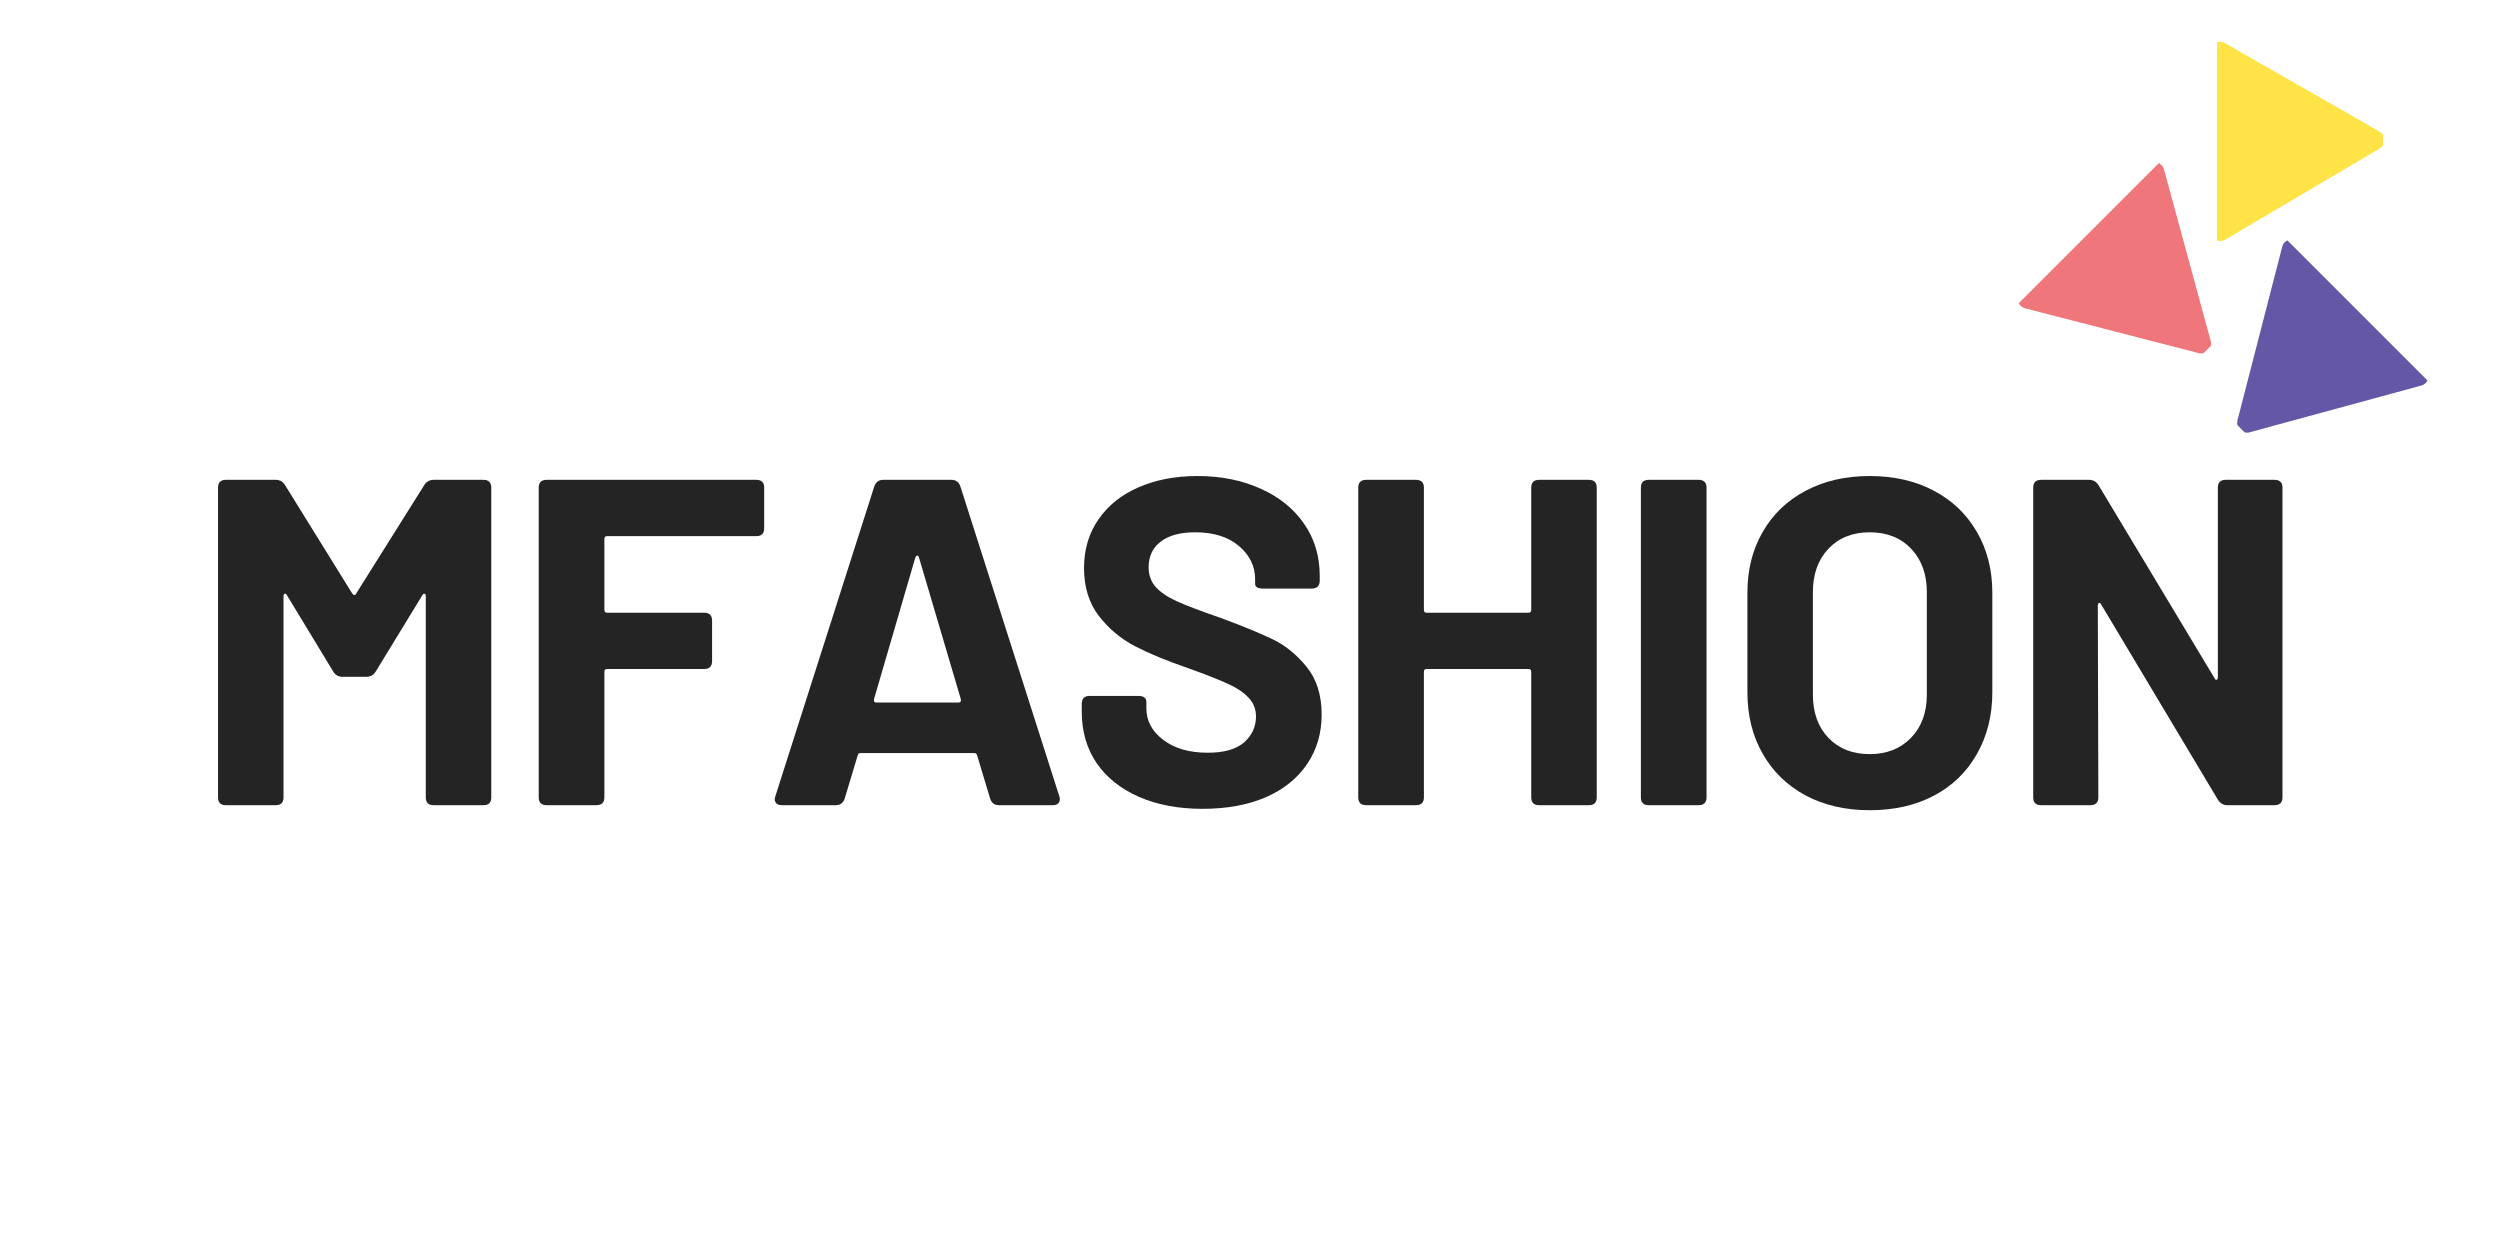 <?xml version="1.0" encoding="UTF-8"?>
<svg xmlns="http://www.w3.org/2000/svg" xmlns:xlink="http://www.w3.org/1999/xlink" width="224.88pt" height="112.5pt" viewBox="0 0 224.88 112.5" version="1.2">
<defs>
<g>
<symbol overflow="visible" id="glyph0-0">
<path style="stroke:none;" d="M 0 -0.25 C 0 -0.082 0.082 0 0.25 0 L 19.562 0 C 19.727 0 19.812 -0.082 19.812 -0.25 L 19.812 -29.016 C 19.812 -29.18 19.727 -29.266 19.562 -29.266 L 0.25 -29.266 C 0.082 -29.266 0 -29.18 0 -29.016 Z M 8.156 -10.5 C 7.676 -10.5 7.438 -10.719 7.438 -11.156 L 7.438 -11.797 C 7.438 -12.797 7.688 -13.594 8.188 -14.188 C 8.695 -14.789 9.438 -15.441 10.406 -16.141 C 11.188 -16.691 11.758 -17.172 12.125 -17.578 C 12.488 -17.984 12.672 -18.477 12.672 -19.062 C 12.672 -19.707 12.43 -20.223 11.953 -20.609 C 11.484 -21.004 10.859 -21.203 10.078 -21.203 C 9.242 -21.203 8.57 -20.988 8.062 -20.562 C 7.562 -20.145 7.312 -19.602 7.312 -18.938 L 7.312 -18.812 C 7.312 -18.312 7.078 -18.086 6.609 -18.141 L 3.812 -18.266 C 3.613 -18.266 3.441 -18.301 3.297 -18.375 C 3.16 -18.445 3.094 -18.535 3.094 -18.641 L 3.094 -18.938 C 3.094 -20.75 3.75 -22.219 5.062 -23.344 C 6.375 -24.477 8.07 -25.047 10.156 -25.047 C 12.219 -25.047 13.863 -24.516 15.094 -23.453 C 16.32 -22.398 16.938 -20.992 16.938 -19.234 C 16.938 -17.984 16.648 -16.988 16.078 -16.25 C 15.504 -15.508 14.703 -14.801 13.672 -14.125 C 12.973 -13.656 12.457 -13.238 12.125 -12.875 C 11.789 -12.508 11.625 -12.066 11.625 -11.547 L 11.625 -11.203 C 11.625 -10.734 11.383 -10.5 10.906 -10.5 Z M 9.703 -3.812 C 8.973 -3.812 8.363 -4.039 7.875 -4.5 C 7.395 -4.957 7.156 -5.52 7.156 -6.188 C 7.156 -6.832 7.41 -7.391 7.922 -7.859 C 8.441 -8.336 9.051 -8.578 9.75 -8.578 C 10.414 -8.578 11 -8.336 11.5 -7.859 C 12 -7.391 12.25 -6.832 12.25 -6.188 C 12.25 -5.52 12 -4.957 11.5 -4.5 C 11 -4.039 10.398 -3.812 9.703 -3.812 Z M 9.703 -3.812 "/>
</symbol>
<symbol overflow="visible" id="glyph0-1">
<path style="stroke:none;" d="M 3.297 0 C 2.828 0 2.594 -0.234 2.594 -0.703 L 2.594 -28.562 C 2.594 -29.031 2.828 -29.266 3.297 -29.266 L 7.781 -29.266 C 8.145 -29.266 8.422 -29.113 8.609 -28.812 L 14.672 -19.031 C 14.734 -18.945 14.797 -18.906 14.859 -18.906 C 14.93 -18.906 14.984 -18.945 15.016 -19.031 L 21.156 -28.812 C 21.352 -29.113 21.633 -29.266 22 -29.266 L 26.469 -29.266 C 26.938 -29.266 27.172 -29.031 27.172 -28.562 L 27.172 -0.703 C 27.172 -0.234 26.938 0 26.469 0 L 22 0 C 21.52 0 21.281 -0.234 21.281 -0.703 L 21.281 -18.812 C 21.281 -18.926 21.242 -18.992 21.172 -19.016 C 21.109 -19.047 21.047 -19.008 20.984 -18.906 L 16.766 -12 C 16.566 -11.695 16.289 -11.547 15.938 -11.547 L 13.797 -11.547 C 13.43 -11.547 13.156 -11.695 12.969 -12 L 8.781 -18.906 C 8.727 -19.008 8.664 -19.047 8.594 -19.016 C 8.52 -18.992 8.484 -18.926 8.484 -18.812 L 8.484 -0.703 C 8.484 -0.234 8.25 0 7.781 0 Z M 3.297 0 "/>
</symbol>
<symbol overflow="visible" id="glyph0-2">
<path style="stroke:none;" d="M 22.828 -24.922 C 22.828 -24.441 22.594 -24.203 22.125 -24.203 L 8.703 -24.203 C 8.535 -24.203 8.453 -24.117 8.453 -23.953 L 8.453 -17.562 C 8.453 -17.395 8.535 -17.312 8.703 -17.312 L 17.438 -17.312 C 17.906 -17.312 18.141 -17.07 18.141 -16.594 L 18.141 -12.969 C 18.141 -12.488 17.906 -12.25 17.438 -12.25 L 8.703 -12.25 C 8.535 -12.25 8.453 -12.164 8.453 -12 L 8.453 -0.703 C 8.453 -0.234 8.211 0 7.734 0 L 3.266 0 C 2.785 0 2.547 -0.234 2.547 -0.703 L 2.547 -28.562 C 2.547 -29.031 2.785 -29.266 3.266 -29.266 L 22.125 -29.266 C 22.594 -29.266 22.828 -29.031 22.828 -28.562 Z M 22.828 -24.922 "/>
</symbol>
<symbol overflow="visible" id="glyph0-3">
<path style="stroke:none;" d="M 21.359 0 C 20.973 0 20.711 -0.191 20.578 -0.578 L 19.406 -4.469 C 19.375 -4.613 19.289 -4.688 19.156 -4.688 L 8.906 -4.688 C 8.77 -4.688 8.688 -4.613 8.656 -4.469 L 7.484 -0.578 C 7.348 -0.191 7.082 0 6.688 0 L 1.844 0 C 1.594 0 1.41 -0.07 1.297 -0.219 C 1.18 -0.375 1.164 -0.566 1.25 -0.797 L 10.156 -28.688 C 10.301 -29.07 10.566 -29.266 10.953 -29.266 L 17.094 -29.266 C 17.488 -29.266 17.754 -29.07 17.891 -28.688 L 26.797 -0.797 C 26.828 -0.734 26.844 -0.648 26.844 -0.547 C 26.844 -0.379 26.785 -0.242 26.672 -0.141 C 26.566 -0.047 26.414 0 26.219 0 Z M 10.125 -9.531 C 10.094 -9.332 10.16 -9.234 10.328 -9.234 L 17.734 -9.234 C 17.898 -9.234 17.969 -9.332 17.938 -9.531 L 14.172 -22.281 C 14.141 -22.395 14.086 -22.453 14.016 -22.453 C 13.953 -22.453 13.895 -22.395 13.844 -22.281 Z M 10.125 -9.531 "/>
</symbol>
<symbol overflow="visible" id="glyph0-4">
<path style="stroke:none;" d="M 12.453 0.328 C 10.285 0.328 8.379 -0.031 6.734 -0.75 C 5.086 -1.477 3.816 -2.492 2.922 -3.797 C 2.035 -5.109 1.594 -6.645 1.594 -8.406 L 1.594 -9.109 C 1.594 -9.586 1.828 -9.828 2.297 -9.828 L 6.688 -9.828 C 7.164 -9.828 7.406 -9.645 7.406 -9.281 L 7.406 -8.703 C 7.406 -7.586 7.91 -6.645 8.922 -5.875 C 9.941 -5.102 11.273 -4.719 12.922 -4.719 C 14.398 -4.719 15.492 -5.031 16.203 -5.656 C 16.91 -6.289 17.266 -7.066 17.266 -7.984 C 17.266 -8.648 17.039 -9.211 16.594 -9.672 C 16.156 -10.141 15.555 -10.547 14.797 -10.891 C 14.047 -11.242 12.832 -11.723 11.156 -12.328 C 9.27 -12.973 7.68 -13.629 6.391 -14.297 C 5.109 -14.961 4.02 -15.875 3.125 -17.031 C 2.238 -18.195 1.797 -19.629 1.797 -21.328 C 1.797 -22.992 2.227 -24.453 3.094 -25.703 C 3.957 -26.961 5.16 -27.926 6.703 -28.594 C 8.254 -29.27 10.02 -29.609 12 -29.609 C 14.113 -29.609 16.008 -29.227 17.688 -28.469 C 19.363 -27.719 20.664 -26.664 21.594 -25.312 C 22.531 -23.969 23 -22.398 23 -20.609 L 23 -20.203 C 23 -19.723 22.758 -19.484 22.281 -19.484 L 17.891 -19.484 C 17.422 -19.484 17.188 -19.625 17.188 -19.906 L 17.188 -20.328 C 17.188 -21.492 16.703 -22.488 15.734 -23.312 C 14.773 -24.133 13.461 -24.547 11.797 -24.547 C 10.453 -24.547 9.414 -24.266 8.688 -23.703 C 7.969 -23.148 7.609 -22.383 7.609 -21.406 C 7.609 -20.707 7.816 -20.117 8.234 -19.641 C 8.648 -19.172 9.285 -18.738 10.141 -18.344 C 10.992 -17.957 12.312 -17.457 14.094 -16.844 C 16.039 -16.125 17.586 -15.488 18.734 -14.938 C 19.879 -14.395 20.906 -13.566 21.812 -12.453 C 22.719 -11.336 23.172 -9.906 23.172 -8.156 C 23.172 -6.457 22.727 -4.961 21.844 -3.672 C 20.969 -2.391 19.727 -1.398 18.125 -0.703 C 16.52 -0.016 14.629 0.328 12.453 0.328 Z M 12.453 0.328 "/>
</symbol>
<symbol overflow="visible" id="glyph0-5">
<path style="stroke:none;" d="M 18.109 -28.562 C 18.109 -29.031 18.344 -29.266 18.812 -29.266 L 23.297 -29.266 C 23.766 -29.266 24 -29.031 24 -28.562 L 24 -0.703 C 24 -0.234 23.766 0 23.297 0 L 18.812 0 C 18.344 0 18.109 -0.234 18.109 -0.703 L 18.109 -12 C 18.109 -12.164 18.023 -12.25 17.859 -12.25 L 8.703 -12.25 C 8.535 -12.25 8.453 -12.164 8.453 -12 L 8.453 -0.703 C 8.453 -0.234 8.211 0 7.734 0 L 3.266 0 C 2.785 0 2.547 -0.234 2.547 -0.703 L 2.547 -28.562 C 2.547 -29.031 2.785 -29.266 3.266 -29.266 L 7.734 -29.266 C 8.211 -29.266 8.453 -29.031 8.453 -28.562 L 8.453 -17.562 C 8.453 -17.395 8.535 -17.312 8.703 -17.312 L 17.859 -17.312 C 18.023 -17.312 18.109 -17.395 18.109 -17.562 Z M 18.109 -28.562 "/>
</symbol>
<symbol overflow="visible" id="glyph0-6">
<path style="stroke:none;" d="M 3.266 0 C 2.785 0 2.547 -0.234 2.547 -0.703 L 2.547 -28.562 C 2.547 -29.031 2.785 -29.266 3.266 -29.266 L 7.734 -29.266 C 8.211 -29.266 8.453 -29.031 8.453 -28.562 L 8.453 -0.703 C 8.453 -0.234 8.211 0 7.734 0 Z M 3.266 0 "/>
</symbol>
<symbol overflow="visible" id="glyph0-7">
<path style="stroke:none;" d="M 12.969 0.453 C 10.789 0.453 8.867 0.008 7.203 -0.875 C 5.547 -1.77 4.258 -3.02 3.344 -4.625 C 2.426 -6.227 1.969 -8.07 1.969 -10.156 L 1.969 -19.109 C 1.969 -21.172 2.426 -22.992 3.344 -24.578 C 4.258 -26.172 5.547 -27.406 7.203 -28.281 C 8.867 -29.164 10.789 -29.609 12.969 -29.609 C 15.164 -29.609 17.094 -29.164 18.75 -28.281 C 20.406 -27.406 21.691 -26.172 22.609 -24.578 C 23.535 -22.992 24 -21.172 24 -19.109 L 24 -10.156 C 24 -8.07 23.535 -6.219 22.609 -4.594 C 21.691 -2.977 20.406 -1.734 18.75 -0.859 C 17.094 0.016 15.164 0.453 12.969 0.453 Z M 12.969 -4.594 C 14.5 -4.594 15.738 -5.082 16.688 -6.062 C 17.633 -7.039 18.109 -8.336 18.109 -9.953 L 18.109 -19.156 C 18.109 -20.77 17.641 -22.07 16.703 -23.062 C 15.766 -24.051 14.52 -24.547 12.969 -24.547 C 11.426 -24.547 10.188 -24.051 9.25 -23.062 C 8.32 -22.07 7.859 -20.77 7.859 -19.156 L 7.859 -9.953 C 7.859 -8.336 8.32 -7.039 9.25 -6.062 C 10.188 -5.082 11.426 -4.594 12.969 -4.594 Z M 12.969 -4.594 "/>
</symbol>
<symbol overflow="visible" id="glyph0-8">
<path style="stroke:none;" d="M 3.266 0 C 2.785 0 2.547 -0.234 2.547 -0.703 L 2.547 -28.562 C 2.547 -29.031 2.785 -29.266 3.266 -29.266 L 7.562 -29.266 C 7.926 -29.266 8.207 -29.113 8.406 -28.812 L 18.859 -11.422 C 18.91 -11.305 18.973 -11.258 19.047 -11.281 C 19.117 -11.312 19.156 -11.383 19.156 -11.5 L 19.156 -28.562 C 19.156 -29.031 19.391 -29.266 19.859 -29.266 L 24.25 -29.266 C 24.727 -29.266 24.969 -29.031 24.969 -28.562 L 24.969 -0.703 C 24.969 -0.234 24.727 0 24.25 0 L 19.984 0 C 19.648 0 19.375 -0.164 19.156 -0.5 L 8.656 -18.062 C 8.602 -18.176 8.539 -18.219 8.469 -18.188 C 8.395 -18.156 8.359 -18.086 8.359 -17.984 L 8.406 -0.703 C 8.406 -0.234 8.164 0 7.688 0 Z M 3.266 0 "/>
</symbol>
</g>
<clipPath id="clip1">
  <path d="M 199.426 3.766 L 214.359 3.766 L 214.359 21.688 L 199.426 21.688 Z M 199.426 3.766 "/>
</clipPath>
<clipPath id="clip2">
  <path d="M 181 14 L 199 14 L 199 32 L 181 32 Z M 181 14 "/>
</clipPath>
<clipPath id="clip3">
  <path d="M 204.789 25.195 L 192.117 37.867 L 181.559 27.309 L 194.23 14.637 Z M 204.789 25.195 "/>
</clipPath>
<clipPath id="clip4">
  <path d="M 204.883 25.289 L 192.211 37.961 L 181.121 26.871 L 193.793 14.199 Z M 204.883 25.289 "/>
</clipPath>
<clipPath id="clip5">
  <path d="M 201 21 L 219 21 L 219 39 L 201 39 Z M 201 21 "/>
</clipPath>
<clipPath id="clip6">
  <path d="M 207.832 44.816 L 195.16 32.145 L 205.719 21.586 L 218.391 34.258 Z M 207.832 44.816 "/>
</clipPath>
<clipPath id="clip7">
  <path d="M 207.738 44.91 L 195.066 32.238 L 206.156 21.152 L 218.828 33.824 Z M 207.738 44.91 "/>
</clipPath>
</defs>
<g id="surface1">
<g clip-path="url(#clip1)" clip-rule="nonzero">
<path style=" stroke:none;fill-rule:nonzero;fill:rgb(100%,89.02%,27.84%);fill-opacity:1;" d="M 200.207 21.527 L 214.039 13.371 L 214.039 13.367 C 214.305 13.211 214.488 12.93 214.488 12.598 C 214.488 12.305 214.34 12.043 214.117 11.883 L 214.117 11.879 L 214.109 11.875 C 214.066 11.844 214.02 11.82 213.973 11.797 L 200.203 3.918 C 200.059 3.824 199.887 3.77 199.703 3.77 C 199.207 3.77 198.809 4.168 198.809 4.66 L 198.809 20.793 C 198.809 21.285 199.207 21.684 199.703 21.684 C 199.891 21.684 200.062 21.625 200.207 21.527 Z M 200.207 21.527 "/>
</g>
<g clip-path="url(#clip2)" clip-rule="nonzero">
<g clip-path="url(#clip3)" clip-rule="nonzero">
<g clip-path="url(#clip4)" clip-rule="nonzero">
<path style=" stroke:none;fill-rule:nonzero;fill:rgb(93.729%,46.269%,47.839%);fill-opacity:1;" d="M 182.223 27.75 L 197.77 31.762 L 197.773 31.758 C 198.074 31.84 198.402 31.766 198.637 31.535 C 198.844 31.324 198.926 31.039 198.879 30.766 L 198.883 30.766 L 198.879 30.754 C 198.871 30.703 198.855 30.652 198.84 30.605 L 194.672 15.297 C 194.637 15.129 194.555 14.969 194.426 14.836 C 194.074 14.488 193.508 14.484 193.164 14.832 L 181.754 26.242 C 181.406 26.59 181.406 27.152 181.758 27.504 C 181.891 27.637 182.055 27.719 182.223 27.75 Z M 182.223 27.75 "/>
</g>
</g>
</g>
<g clip-path="url(#clip5)" clip-rule="nonzero">
<g clip-path="url(#clip6)" clip-rule="nonzero">
<g clip-path="url(#clip7)" clip-rule="nonzero">
<path style=" stroke:none;fill-rule:nonzero;fill:rgb(39.22%,34.119%,65.099%);fill-opacity:1;" d="M 205.277 22.25 L 201.266 37.801 L 201.27 37.805 C 201.188 38.102 201.262 38.43 201.492 38.664 C 201.703 38.871 201.988 38.953 202.262 38.91 L 202.273 38.91 C 202.324 38.898 202.375 38.887 202.426 38.867 L 217.734 34.699 C 217.902 34.664 218.062 34.582 218.191 34.453 C 218.543 34.105 218.543 33.539 218.195 33.191 L 206.785 21.781 C 206.441 21.434 205.875 21.438 205.523 21.785 C 205.391 21.918 205.309 22.082 205.277 22.25 Z M 205.277 22.25 "/>
</g>
</g>
</g>
<g style="fill:rgb(14.119%,14.119%,14.119%);fill-opacity:1;">
  <use xlink:href="#glyph0-1" x="17.018" y="72.428"/>
</g>
<g style="fill:rgb(14.119%,14.119%,14.119%);fill-opacity:1;">
  <use xlink:href="#glyph0-2" x="45.912" y="72.428"/>
</g>
<g style="fill:rgb(14.119%,14.119%,14.119%);fill-opacity:1;">
  <use xlink:href="#glyph0-3" x="68.492" y="72.428"/>
</g>
<g style="fill:rgb(14.119%,14.119%,14.119%);fill-opacity:1;">
  <use xlink:href="#glyph0-4" x="95.713" y="72.428"/>
</g>
<g style="fill:rgb(14.119%,14.119%,14.119%);fill-opacity:1;">
  <use xlink:href="#glyph0-5" x="119.63" y="72.428"/>
</g>
<g style="fill:rgb(14.119%,14.119%,14.119%);fill-opacity:1;">
  <use xlink:href="#glyph0-6" x="145.053" y="72.428"/>
</g>
<g style="fill:rgb(14.119%,14.119%,14.119%);fill-opacity:1;">
  <use xlink:href="#glyph0-7" x="155.214" y="72.428"/>
</g>
<g style="fill:rgb(14.119%,14.119%,14.119%);fill-opacity:1;">
  <use xlink:href="#glyph0-8" x="180.344" y="72.428"/>
</g>
</g>
</svg>
